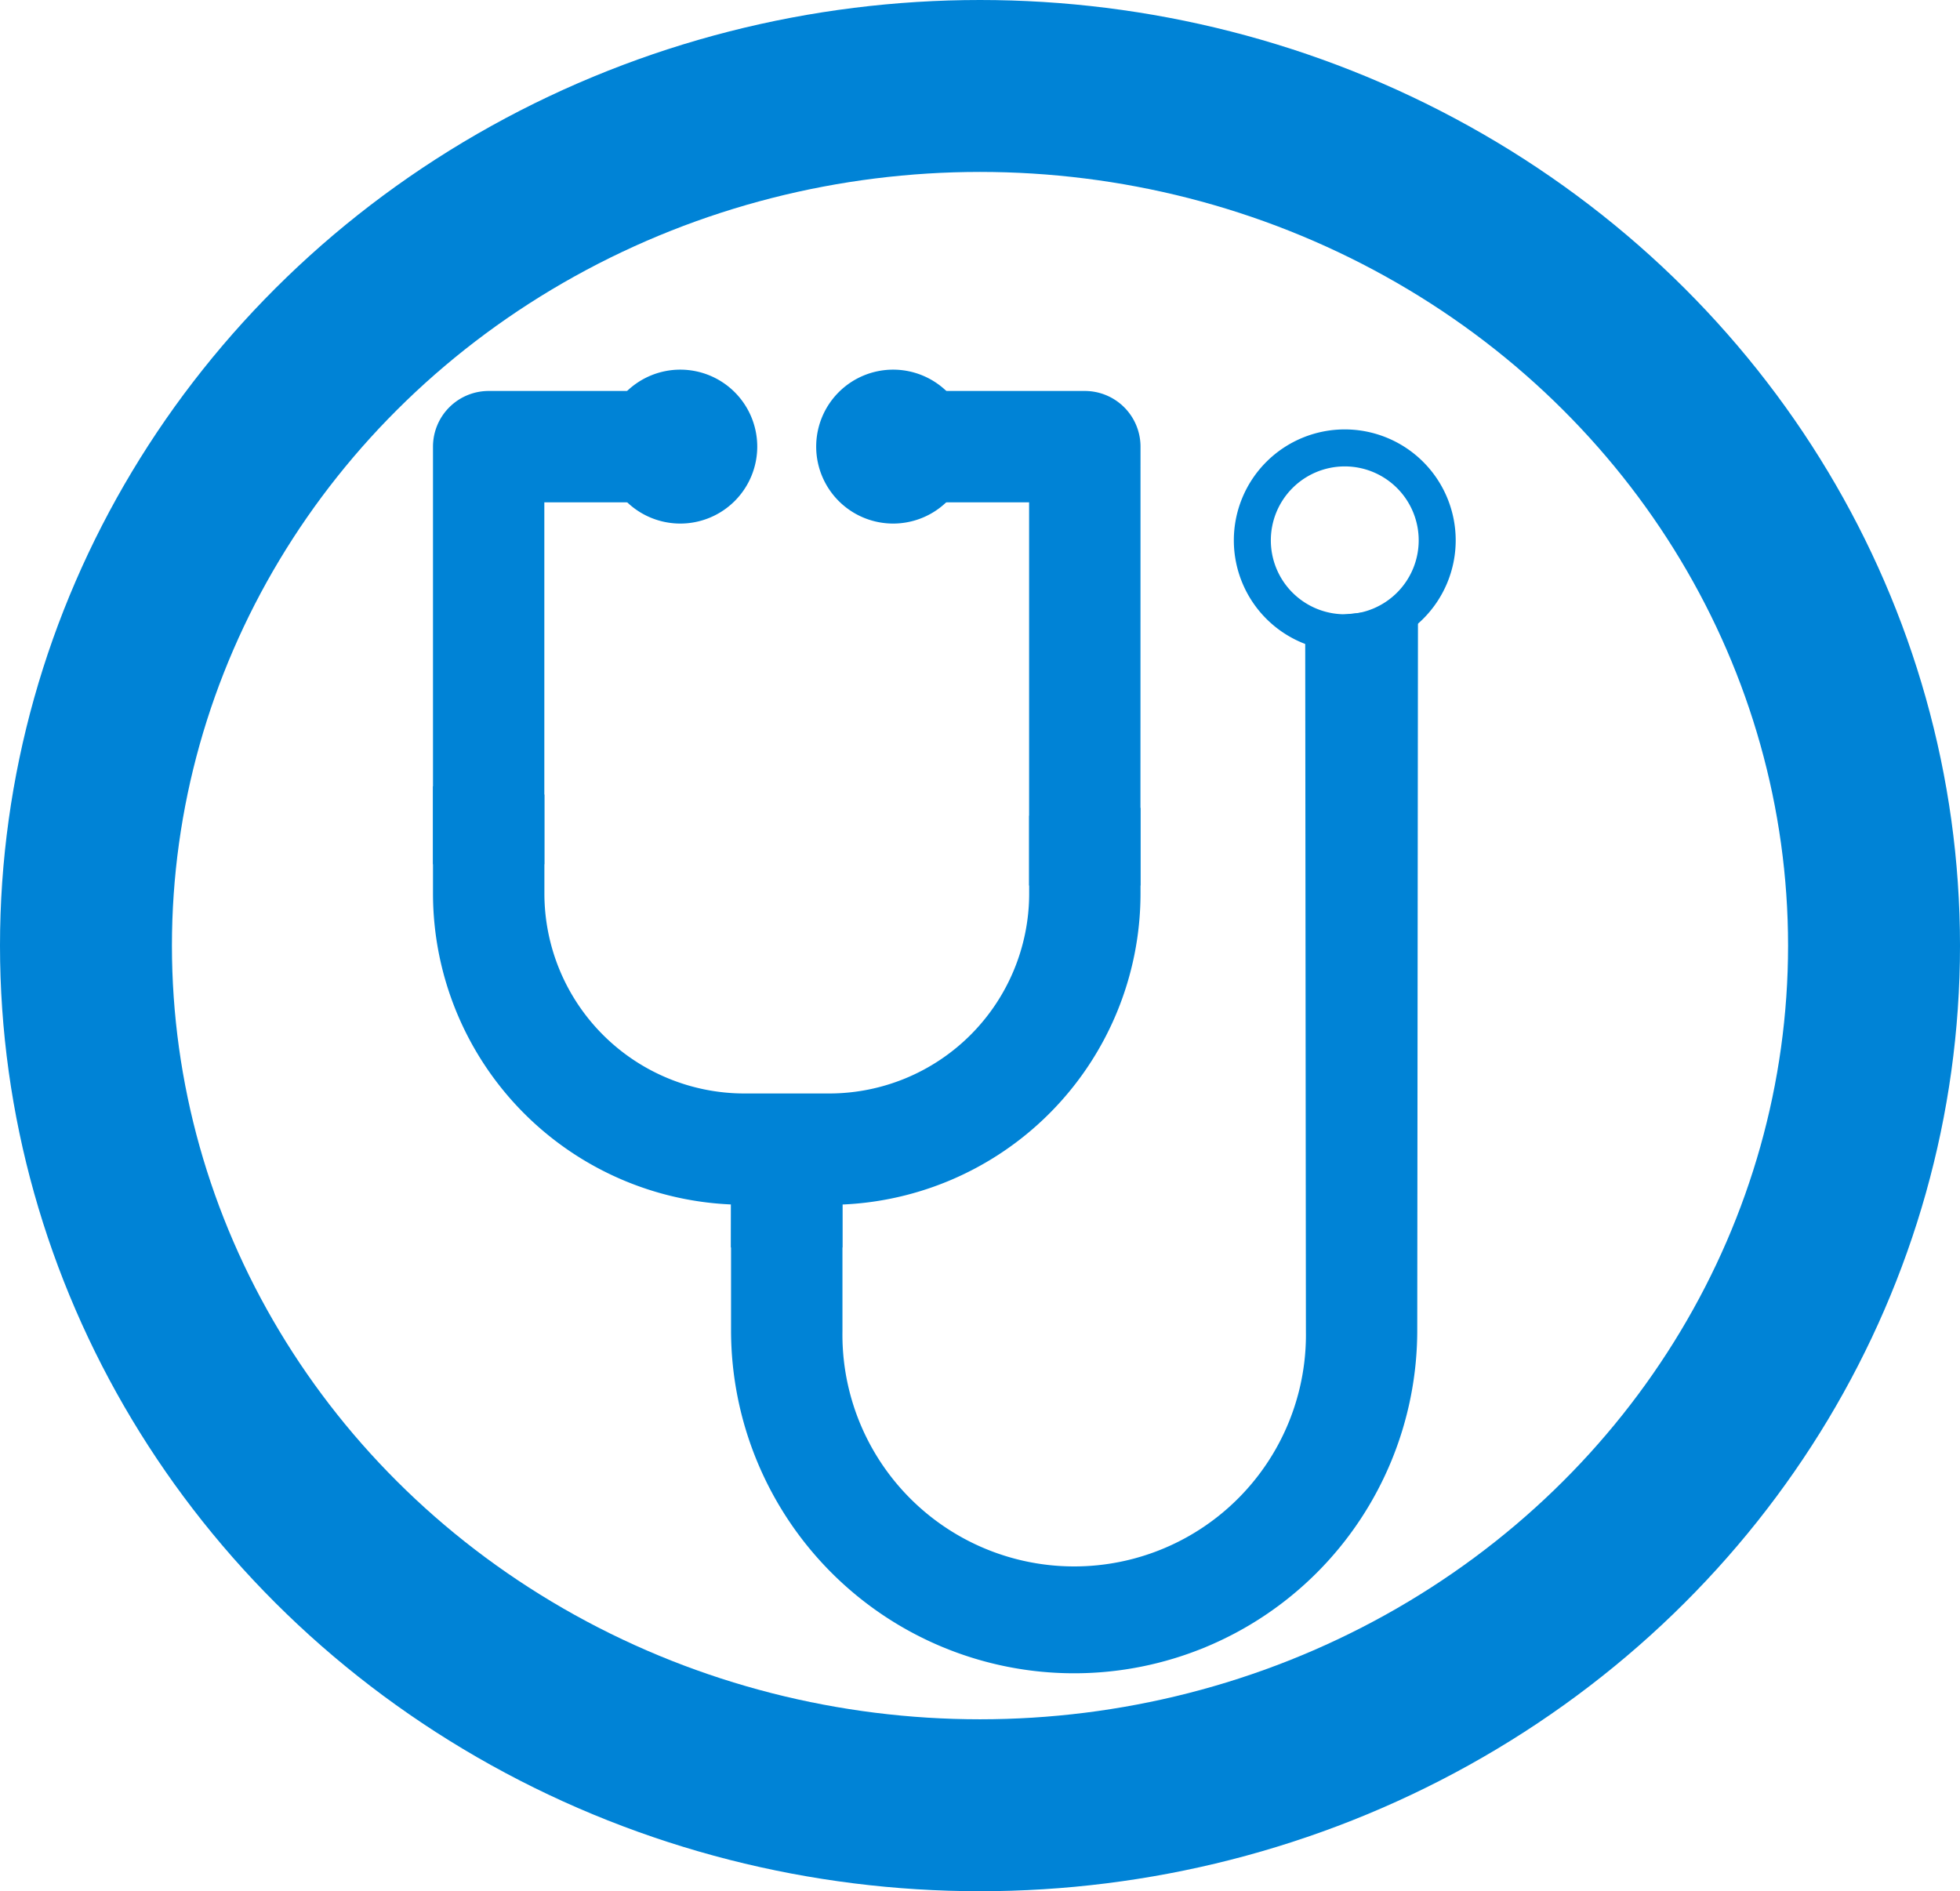 <svg xmlns="http://www.w3.org/2000/svg" width="28.5" height="27.5" viewBox="0 0 28.5 27.5">
  <g id="Grupo_1869" data-name="Grupo 1869" transform="translate(-642.5 -507)">
    <g id="Grupo_1866" data-name="Grupo 1866" transform="translate(331 -630.75)">
      <g id="info" transform="translate(310.836 1136.5)">
        <ellipse id="Elipse_128" data-name="Elipse 128" cx="13" cy="12.5" rx="13" ry="12.5" transform="translate(1.914 2.5)" fill="none" stroke="#0083d6" stroke-linecap="round" stroke-linejoin="round" stroke-width="2.5"/>
      </g>
    </g>
    <g id="noun_Doctor_2556211" transform="translate(649.296 512.875)">
      <path id="Trazado_8" data-name="Trazado 8" d="M26.619,4a.619.619,0,1,0,.619.619A.619.619,0,0,0,26.619,4Z" transform="translate(-20.428 -4)" fill="#0083d6" stroke="#0083d6" stroke-width="1"/>
      <path id="Trazado_9" data-name="Trazado 9" d="M16.619,4a.619.619,0,1,0,.619.619A.619.619,0,0,0,16.619,4Z" transform="translate(-13.523 -4)" fill="#0083d6" stroke="#0083d6" stroke-width="1"/>
      <path id="Trazado_10" data-name="Trazado 10" d="M45.613,4a1.613,1.613,0,1,0,1.613,1.613A1.613,1.613,0,0,0,45.613,4Zm0,2.688a1.075,1.075,0,1,1,1.075-1.075A1.075,1.075,0,0,1,45.613,6.688Z" transform="translate(-32.855 -3.631)" fill="#0083d6"/>
      <path id="Trazado_11" data-name="Trazado 11" d="M8.619,10.882H8V5.31A.31.31,0,0,1,8.31,5h2.477v.619H8.619Z" transform="translate(-8 -4.69)" fill="#0083d6" stroke="#0083d6" stroke-width="1"/>
      <path id="Trazado_12" data-name="Trazado 12" d="M31.786,11.192h-.619V5.619H29V5h2.477a.31.31,0,0,1,.31.31Z" transform="translate(-22.499 -4.69)" fill="#0083d6" stroke="#0083d6" stroke-width="1"/>
      <path id="Trazado_13" data-name="Trazado 13" d="M30.349,15.38l.01,9.9a3.87,3.87,0,1,1-7.739,0V23.541L22,23.511v1.766a4.489,4.489,0,1,0,8.978,0l.01-9.965Z" transform="translate(-17.666 -11.81)" fill="#0083d6" stroke="#0083d6" stroke-width="1"/>
      <path id="Trazado_14" data-name="Trazado 14" d="M12.334,29.367h.619v-.31a.31.31,0,0,1,.31-.31,4.029,4.029,0,0,0,4.025-4.025v-.711l-.619.044v.668a3.409,3.409,0,0,1-3.405,3.405H12.025a3.409,3.409,0,0,1-3.405-3.405v-.977L8,23.7v1.021a4.029,4.029,0,0,0,4.025,4.025.31.31,0,0,1,.31.31Z" transform="translate(-8 -17.603)" fill="#0083d6" stroke="#0083d6" stroke-width="1"/>
    </g>
  </g>
</svg>
